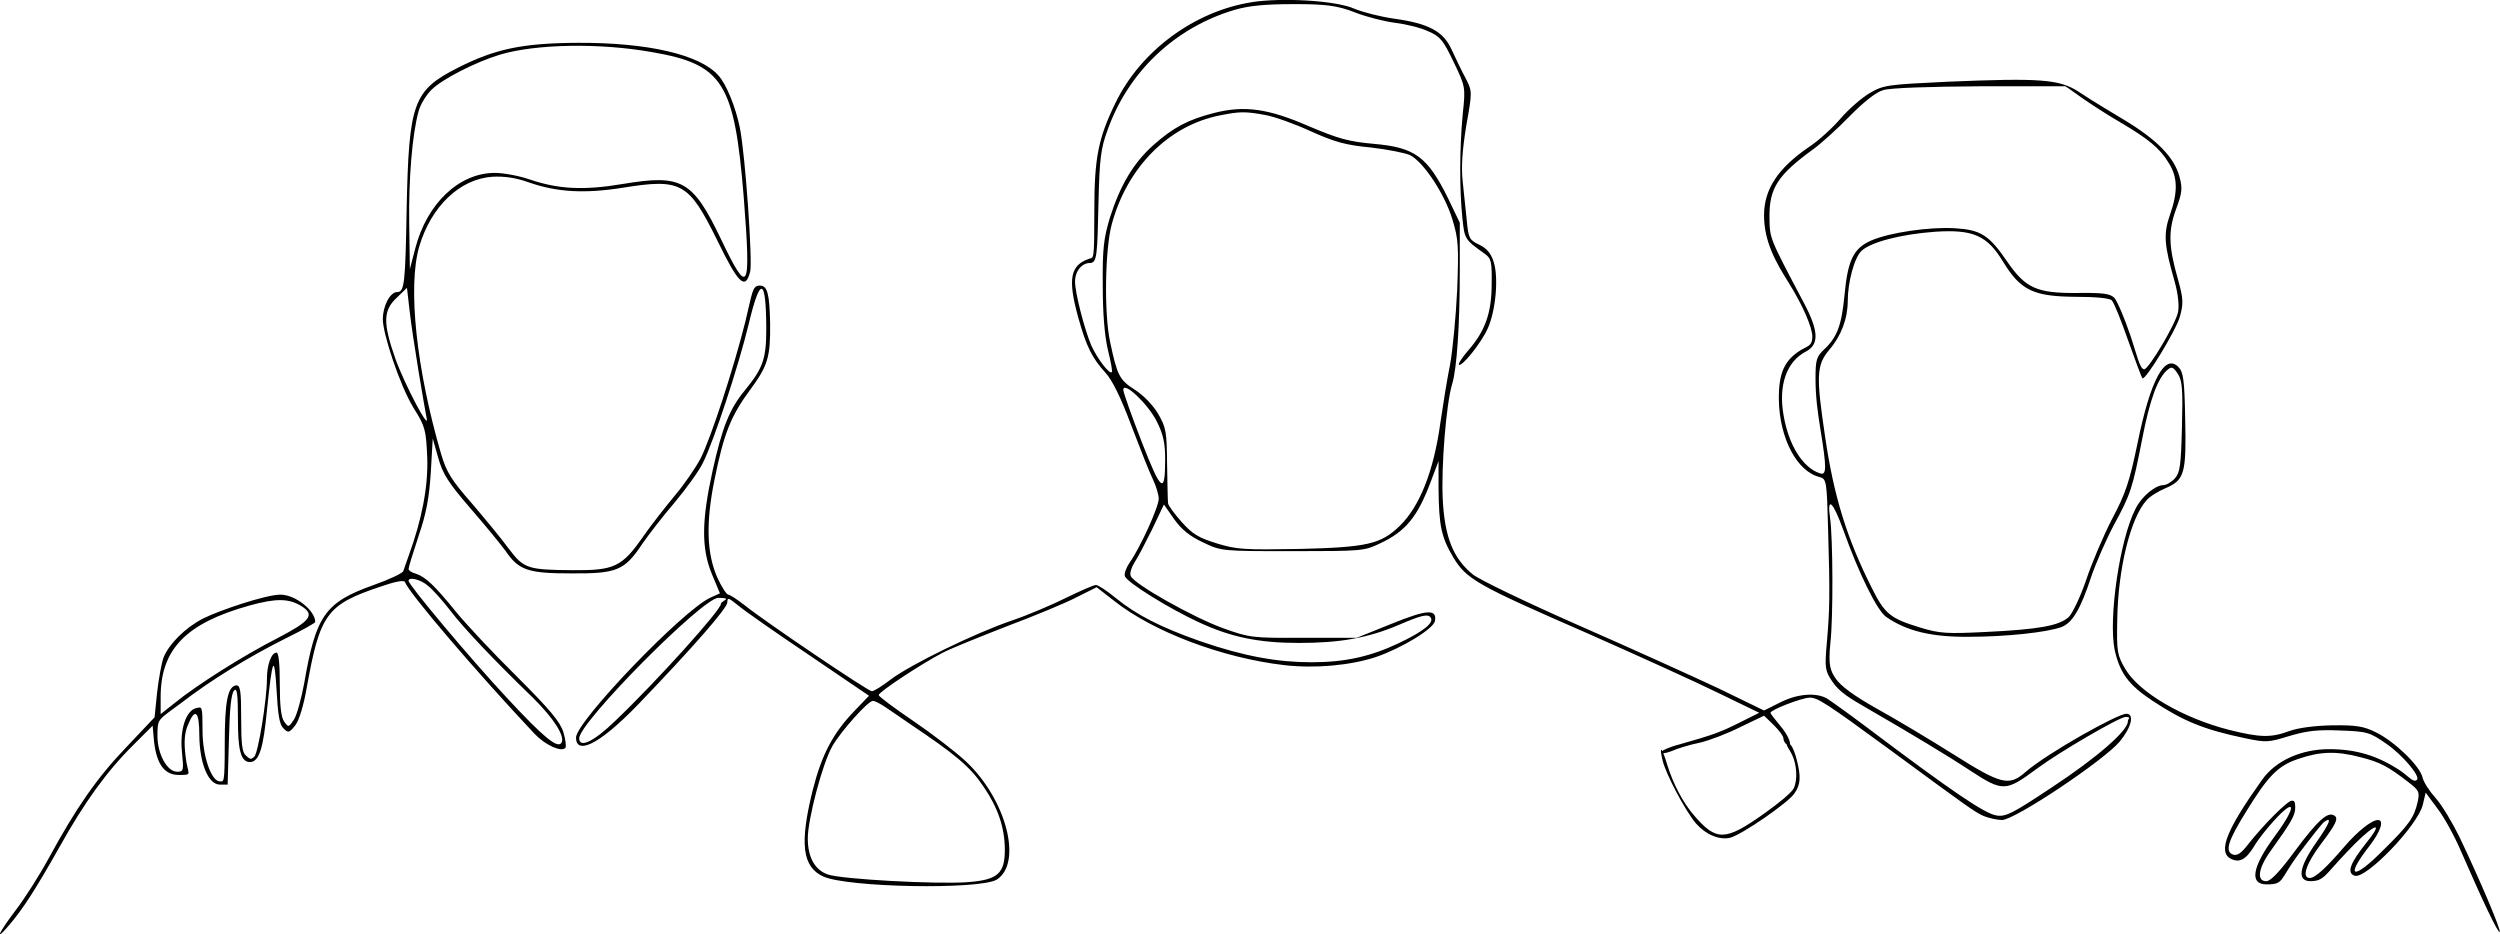 <?xml version="1.0" encoding="UTF-8"?><svg id="Capa_1" xmlns="http://www.w3.org/2000/svg" width="776.5" height="290.2" viewBox="0 0 776.5 290.2"><path d="m388.7.7c-17.7,2.8-34.4,15.1-42.2,31.2-5.4,11-6.6,17.2-6.6,33.5s-.2,14.4-1.7,15c-5.8,2-6.6,6.3-3.3,18.2,2.5,9,4.3,12.6,8.4,17.1,2.2,2.4,4.8,7.7,8.1,16.5,2.7,7.1,5.7,14.7,6.7,16.7,1,2.1,1.8,4.8,1.8,6,0,2.6-5.8,15.3-9,19.8-1.1,1.6-1.8,3.5-1.5,4.3.8,2,13.7,10,23,14.3,9.9,4.6,18.6,6.4,31,6.4s21.3-1.4,31.3-5.7c6.5-2.8,8.6-3.3,9.5-2.4,1.6,1.6-1.8,4.4-9.8,8.2-8.9,4.2-16.8,5.9-27.1,5.9s-20.8-1.8-34.4-6.5c-12.5-4.4-19.9-8.2-26.4-13.5-2.7-2.2-5.4-4-6.1-4s-4.8,1.8-9.1,3.9c-4.4,2.2-11.9,5.4-16.9,7.1-11.5,3.9-31.8,13.8-37.8,18.4-2.6,2-5.2,3.6-5.8,3.6-1.2,0-33.3-21.7-39.5-26.7-2.3-1.8-4.6-3.3-5.1-3.3s-2.1-2.4-3.4-5.3c-3.3-7.5-3.6-16.9-.9-30.3,2.9-14.4,5.1-19.9,11-27.9,5.6-7.6,6.4-10.2,6.3-20.7-.2-9.2-.8-11.8-3.2-11.8s-2.3,2.2-4.5,11.2c-3.6,14.4-10.6,35.9-13.9,42.5-1.5,2.8-5,8-7.9,11.4-2.9,3.5-7.4,9.2-9.9,12.8-6.6,9.5-9,10.6-21.9,10.5-14.1-.1-15.2-.5-19.9-6.7-2.1-2.9-7.3-9.2-11.4-14-6.4-7.3-7.9-9.7-9.6-15.4-7.7-26.4-10.4-51.9-6.8-64.4,3.7-12.5,12.6-21,22.7-21.7,3.8-.2,7.3.3,11.5,1.8,8.6,3,17.2,3.5,29.1,1.6,18.1-2.9,20.4-1.6,29.2,16.2,6.7,13.8,8.8,15.7,10.3,9.9.8-3.1-1.5-36.2-3.2-44.7-1.3-6.4-4.2-13.6-6.7-16.3-5.8-6.5-22-10.2-43.7-10.1-17.2.1-25.6,1.9-37.1,7.7-14,7.1-15.3,10.8-16,43.7-.4,23.4-.7,26-2.9,26s-4.5,4.2-4.5,8.5,5.1,20.2,9.6,27.6c3.6,5.7,3.8,6.7,4.2,15.3.3,9-1.6,19.1-5.8,30.6-.7,1.9-1.4,4-1.6,4.6-.1.7-4.4,2.7-9.5,4.5-14.8,5.3-17.7,9.4-21.3,30.3-.9,4.9-2.3,10-3.2,11.4-1.6,2.4-1.7,2.5-3,.7-1-1.3-1.4-5-1.4-11.7s-.4-9.8-1-9.8c-1.6,0-3,3.7-3,8.2,0,6.4-2.7,22.9-3.9,24.1s-1.5.6-2.6-.3c-1.2-1-1.5-3.5-1.5-11.7s-.2-10.4-1.7-10.1c-2.5.5-3.4,5.2-3.4,18s-.3,11.8-1.5,11.8c-2.7,0-5.4-7.9-5.4-15.8s-.2-7.3-1.8-7c-3.3.6-5.3,6.6-4.6,13.6.6,5.9.5,6.2-1.5,6.2-3.1,0-6.1-5.5-6.1-11.1s.1-4.8,7.3-10.2c9.2-7.1,20.9-14.3,32.5-20.1,5.1-2.5,9.2-4.8,9.2-5.1,0-3.6-6.2-8.5-10.8-8.5s-19,4.9-24,7.4c-5.5,2.8-10.6,7.9-12.3,12.1-.6,1.6-1.5,6.5-2,10.8l-.8,7.8-8.7,9.2c-9.2,9.6-15.6,18.8-24.3,34.8-2.9,5.3-7.5,12.5-10.2,16-5.3,7-6.6,10-2.1,4.7,4.3-5,8.2-11,15.7-24.3,7.8-14,14.8-23.7,23.1-31.9l5.9-5.9.3,3.4c.6,8.1,3.1,11.9,7.8,11.9s2.7,0,2.1-6.1c-.5-4.2-.3-7,.8-9.5,2.2-5.4,3.5-4.2,3.5,3.3.1,8.8,2.8,15.3,6.4,15.3h2.4l.4-14c.2-9.4.7-14.3,1.6-15.2.9-1,1.2.9,1.2,9.3s.7,12.9,3.7,12.9,4.2-4.7,5.3-16c1.7-16.5,2.3-17.9,3-6.3.4,7.5.9,10.7,2.1,11.8,1.5,1.5,1.8,1.5,3.7-.9,1.2-1.6,2.6-6.1,3.6-11.9,4.1-22.8,6.2-25.6,22.9-31.2,4.6-1.6,7.3-2.1,7.6-1.4,1,3.2,22.5,28.3,40.2,47.1,3.3,3.5,8.3,5.8,9.6,4.4.3-.3.1-2.5-.6-4.8-1-3.3-4.1-7-14.6-17.5-7.4-7.3-15.8-16.3-18.8-20-6.5-8-9.4-10.8-12.4-11.8-1.3-.3-2.3-1-2.3-1.5s1.4-5.1,3.1-10.2c2.4-7,3.3-11.9,3.8-19.8l.6-10.5,1.7,6c1.4,5,3.1,7.7,10.1,15.8,4.7,5.4,9.5,11.3,10.8,13.1,4.1,6,6.9,7,20.4,7,14.2.1,16.6-.9,22.1-9.2,2-2.9,6.5-8.7,10.1-12.9,3.5-4.2,7.5-9.7,8.7-12.2,3.3-6.5,11-29.8,14.2-43,3.6-15.1,5.4-14.8,5.5,1,0,9.6-.9,12.4-6.7,19.5-4.7,5.7-7,11.4-10,25-3.4,15.5-3.5,24-.2,32l2.5,6-2.9,1.3c-8.5,3.8-41.8,38.5-41.8,43.5s6.2,3.3,19.5-10.5c16.7-17.4,27.5-29.7,27.5-31.5s.6-1.2,3.3.9c1.7,1.5,11.6,8.4,22,15.4l18.7,12.7-4.4,4.6c-6.8,7-10.3,13.7-13.1,24.8-4.1,16.5-3.2,23.7,3.2,26.7,7.4,3.5,48.8,4.2,54,1,8.1-5.2,2.9-25-9.6-36.7-3.1-2.9-10.5-8.6-16.4-12.6s-10.7-7.6-10.7-8c0-1,13.9-10.1,20-13.2,2.5-1.3,11.4-4.9,19.9-8.2,8.5-3.2,18.2-7.2,21.6-9l6.2-3.1,5.4,4.2c12.2,9.7,33.8,17.8,52.9,20,9.5,1.1,20.5.1,28.4-2.5,7.9-2.7,18.1-8.8,18.4-11.3.6-3.7-2.5-3.5-13.6,1l-10.7,4.3h-16.5c-15.9.1-16.8,0-25.1-3-9.1-3.3-27.7-13.7-28.6-16.2-.4-.8.2-2.6,1.1-4.1,1-1.4,3.4-6.1,5.5-10.3l3.7-7.8,3.2,4.6c2.3,3.2,4.9,5.3,9,7.2,5.6,2.7,5.9,2.7,27.7,2.7s22.3-.1,27-2.3c8.2-3.8,11.9-8.3,16.1-19.6l2.3-6.1v8.5c.1,11.7.9,15.2,4.5,21.3,4.1,6.9,7.3,8.7,41.7,23.7,15.6,6.9,33.9,15.2,40.8,18.6l12.6,6.1-6,3c-6,3-8.1,3.8-18.7,6.8-3.2.8-5.8,2-5.8,2.5s1.5.3,3.3-.4c1.7-.8,5.7-2,8.7-2.6,3-.7,8.8-2.9,12.7-4.9l7.3-3.5,3,2.9c1.6,1.6,3,3.4,3,4.1s.5,1.6,1,1.9c2.2,1.4.8-2.6-2-5.8-1.6-1.9-3-3.7-3-4,0-.9,9.8-4.7,12.2-4.7s4.7,1.4,24.5,15.9c24.9,18.3,26.8,19.7,29.6,20.9,1.5.6,4.1,1.2,5.6,1.2,4,0,31.8-18.6,36.6-24.4,3.7-4.5,4.6-8.6,2-8.6s-24.2,12-31.3,18.1c-5.1,4.5-7.5,3.9-22.4-5.5-7.3-4.6-18-11-23.8-14.2-7.1-4-11.2-7-12.8-9.4s-2.3-4-1.6-11c.9-7.6.8-32.7-.1-38.8-1-6.9.9-5.2,4.1,3.7,4.9,13.7,10.5,25,13.3,27,6.3,4.4,14.1,6.3,25.6,6.2,11.8,0,24.4-1.4,28.8-3,3.5-1.3,6-5.6,9.3-15.6,1.5-4.4,4.7-11.7,7.1-16.2,5.2-9.6,5.7-11.1,8.8-26.9,2.3-11.9,4.8-18.8,7.9-21.3,1.2-1,1.7-.8,3.1,1.3s1.6,4.8,1.3,16.5c-.3,12-.6,14.2-2.2,16-1.1,1.2-2.7,2.1-3.6,2.1-2.5,0-6.8,3.6-8.6,7.3-4.9,9.4-8.5,34.1-6.5,43.9,1.6,7.1,4.3,10.8,11.5,15.6,9.8,6.5,16.1,9.1,29,11.8,6.6,1.4,7.3,1.3,13.8-.7,5.4-1.6,8.8-2,15.7-1.7,8.4.3,9.2.5,14.5,4.2,4.9,3.4,10.5,10,9.4,11.1s-2.6-1.1-5.3-2.9c-7-4.6-13.6-6.6-22-6.6s-16.5,3.4-20.8,9.5c-11,15.4-13.8,22.3-9.8,24.5,2.7,1.4,4.7.4,7.3-3.8,1.2-2.1,4-5.6,6.2-8,6.8-7.5,7.1-4.5.4,4.6-7.2,9.7-8.2,15.2-2.7,15.2s3.9-1.3,9.9-9.4c3.9-5.2,7.5-9.8,8.1-10.1,2.4-1.6,1.6.5-2.6,6.5-5.4,7.7-6,12-1.8,12s4.5-1.9,11-8.7c8-8.6,12.6-11,6.6-3.5-5.3,6.6-6.4,9.6-3.9,10.5,3.4,1.3,19.6-15.5,21.2-22l.9-3.8,3.7,5c2.1,2.7,5.4,8.8,7.4,13.5,6.4,14.7,11.4,25.3,11.9,24.8s-6.2-16.3-12.5-29.5c-2.2-4.5-5.5-10-7.4-12.1s-3.8-5-4.1-6.5c-.9-3.6-8.7-11.1-14.4-13.9-3.8-1.9-6.1-2.3-13.6-2.2-5.6.1-10.7.8-13.4,1.8-5.7,2.1-9.1,2-18.7-.4-14.4-3.7-27.9-11.6-32.2-18.9-2.5-4.3-2.7-5.3-2.5-15.1.2-15.9,4.1-31.8,9.1-37.3.9-1.1,3.6-2.8,6-3.8,5.8-2.5,6.4-4.6,6-21.6-.2-12-.6-14.5-2.1-16-4.2-4.3-8.7,4-12.7,23.7-2.5,12-3.7,15.6-7.9,23.5-2.7,5.2-6.3,13.7-8,18.8-1.8,5.3-4.2,10.3-5.4,11.6-3,2.8-9.4,3.9-25.8,4.7-12.1.6-14.3.5-20.5-1.4-9.2-2.8-10.9-4.2-14.9-12.2-7.7-15.3-11.8-28.4-14.5-46.8-2.9-19.4-2.7-22.5,1.3-27.3,3.7-4.3,5.7-9.7,5.7-15.2s2-13.4,4.3-15.5c2.9-2.7,12.1-5.1,22.7-5.9,11.9-.8,16.3,1.1,21.3,9.4,5.4,8.8,9.4,10.7,22.4,10.8,6.1,0,10.6.4,11.3,1.1s2.9,6.2,5.1,12.5c2.2,6.2,4.2,11.5,4.4,11.7.9.9,10.6-15.1,11.7-19.3,1.1-4,1-5.5-.6-11.3-3-10.4-3.1-15.2-.6-22,1.9-5.1,2-6.5,1-10.1-1.6-5.9-6.9-11.4-17.4-17.7s-11.3-6.9-13.9-8.6c-6-3.9-12-4.3-40.8-3.1-18.7.9-19.8,1-24.2,3.6-2.5,1.5-6.5,5-8.9,7.8s-6.8,6.9-9.9,8.9c-9.6,6.6-13.9,13.1-13.9,21.2s3.6,14.5,7.7,21c4.3,6.9,7.3,13.8,7.3,16.7s-1.5,2.9-3.5,4.1c-5.2,3.2-7,7.2-6.9,15.5.2,11.9,5.6,22.3,12.7,24,2.1.6,2.2,1.2,2.6,16.3.6,20.4.5,25-.4,35.2-.7,7.9-.5,8.7,1.7,12s5.6,5.3,10.8,8.3c13.5,7.8,25,14.7,32.1,19.4,10.1,6.6,11,6.5,20.6-.6,7-5.2,25.7-16.1,27.6-16.1s.7.6.7,1.4c0,2.9-9.7,11.3-23.5,20.4-12.2,8.1-14.4,9.3-17.3,8.8-3.7-.6-13.5-7.2-41.1-28-5.2-3.9-10.4-7.6-11.5-8.3-3.4-2-9.3-1.5-14.6,1.2l-5,2.5-14.2-6.9c-7.9-3.7-27.5-12.6-43.5-19.6-16.1-7.1-30.9-14.2-32.8-15.8-6.1-5-8.7-11.6-9.3-23.4-.5-10.3,1.1-29.6,2.9-35.6,1.5-4.8,2.4-18.4,2.4-35.2v-15l-3.6-7.5c-6.4-13-10.3-15.9-23.1-17-7.8-.7-11-1.6-20-5.4-12.8-5.6-20.2-6.6-29.6-4.2-8.2,2.1-12.7,4.5-19,10.1-6.1,5.5-10.2,12.4-13.4,22.5-1.9,6.4-2.3,9.5-2.2,21,0,8.9.6,15.7,1.6,20,.9,3.6,1.5,6.7,1.2,6.9-.7.8-4.6-4.3-6.4-8.4-2.1-5-5-16.2-5-19.7s2.3-5.8,4.6-5.8,2.3-2.5,2.7-19.5c.3-12.5.7-16.1,2.7-21.5,6.4-18.3,21-32.1,39.5-37.6,4.4-1.3,9.4-1.8,18.5-1.8s13.3.3,19,2.6c3.6,1.4,9.2,2.8,12.4,3.2,3.3.4,7.9,1.5,10.2,2.6,3.8,1.6,4.7,2.7,8,9.6,3.7,7.7,3.7,7.8,2.8,16.3-1,10.6-1,23.5-.1,32.1.7,6.6.7,6.7,6.9,11.1,2.1,1.5,2.3,2.5,2.2,9.5,0,9-2.1,14.7-7.4,20.7-1.8,2.1-3,4-2.8,4.3.9.8,7-6.8,9-11.3,2.5-5.6,3.4-15.9,1.8-20.7-.8-2.6-2.2-4.2-4.5-5.3-3-1.4-3.3-2-3.8-7.2-.3-3.1-.9-8.6-1.3-12.4-.5-4.7-.1-9.8,1.1-17.3,1.9-10.6,1.9-10.7-.2-14.8-1.2-2.2-3.1-6.2-4.3-8.8-2.6-5.8-7.2-8.2-18-9.7-4.2-.6-9.7-2-12.3-3.1-5.6-2.5-22.3-3.5-31.9-2Zm-186.1,15.5c22,3.8,25.5,9.5,28.4,45,2.3,29.5,1.5,31-7,13.2-8.8-18.4-12.2-20.3-30.3-17.3-12.4,2.1-20.2,1.7-29.3-1.4-3.2-1.1-8-2-10.7-2-11.1,0-21.1,9.5-24.7,23.4l-1.7,6.5-.2-14.1c-.2-13.8.9-27.6,2.9-34.9.5-2,2.3-5,4-6.7,3.4-3.4,13.7-8.6,21.2-10.9,11.3-3.4,31.2-3.7,47.4-.8Zm443.9,14.1c2.7,1.9,8.1,5.4,11.9,7.6,9,5.3,12.5,8.2,15.2,12.7,2.8,4.4,2.9,9,.4,16.1-2.1,6-1.8,9.4,1.4,20.6,1.1,3.9,1.5,7.5,1.1,9.6-.6,3.5-9.1,17.8-10.5,17.8s-2.3-4.6-4.2-10.2c-1.9-5.7-4.2-11-5.1-12-1.3-1.3-3.5-1.6-11.6-1.5-12.5.1-16-1.5-21.7-9.8-5.6-8.2-8.2-9.8-16.1-10.3s-20.3,1.3-26.1,3.8c-5.5,2.4-7.3,6.1-8.3,17-.9,9.4-2.3,13.1-6.4,16.9-2.3,2.2-2.6,3.2-2.6,9s.7,10.6,1.5,15.6c2,12.3,2,14.6-.2,13.8-5.3-1.8-9.6-8.7-11.2-17.9-1.7-9.4.9-16.8,6.9-19.9,4.2-2.2,4-6.4-.6-15.1-10.9-20.6-10.6-20-10.7-26.6-.1-9.1,2.6-13.2,13.8-21.3,2.2-1.6,7.2-6.1,11-10,4.3-4.4,8.3-7.6,10.5-8.2,2.1-.7,14.3-1.1,30.1-1.2h26.5c0-.1,5,3.5,5,3.5Zm-253.6,5.4c2.9.5,9.3,2.8,14.3,5.1,7.3,3.3,10.9,4.3,18.5,5,5.2.6,10.8,1.7,12.3,2.4,4.2,2.2,10.7,12,13.1,19.9,1.9,6.2,2,8.4,1.5,22-.4,8.3-1.4,18.7-2.2,23.1-.9,4.4-2.2,12.5-3,18-2.1,15.3-6.5,26.2-12.7,32.2-5.8,5.6-10.1,6.6-31.1,7.1-16.9.3-19.4.2-25.6-1.7-5.8-1.8-7.6-2.9-11-6.7-2.3-2.6-4.2-5.2-4.2-5.8-.1-.6-.2-6.1-.3-12.1-.1-10.1-.3-11.4-2.8-15.7-1.6-2.7-4.6-5.8-7.3-7.5-4.7-3-5.4-4.4-7.6-14.8-1.9-8.8-1.6-28.6.5-36.5,4.8-17.8,17.7-30.8,33.8-33.9,6-1.2,7.8-1.2,13.8-.1ZM130,115.3c1.1,6.6,2.2,13.1,2.5,14.5,1.1,4.6-6.8-10.3-9.7-18.4-3.9-11.1-3.8-15,.4-18.9l3.2-3.1.8,6.9c.4,3.8,1.7,12.3,2.8,19Zm229.3,15.6c2,4,2.6,6.7,2.6,11.7,0,11.1-1.2,10.3-7.3-5.4-3.1-8-5.7-15.3-5.7-16.1,0-2.9,7.7,4.4,10.4,9.8Zm-226.3,51.1c1.5,1.2,4.6,4.7,6.9,7.7,4.3,5.6,13.5,15.3,25.6,27,6.4,6.3,10.1,12,8.9,14-1.2,1.9-5.5-1.6-17-14-11.2-12-30.5-35-30.5-36.3s3.7-.5,6.1,1.6Zm-39.3,6.3c4.2,2.7,2.7,4.6-7.5,9.9-10.6,5.4-25.3,14.7-32,20.2l-4.3,3.4v-5.3c0-14.8,7.8-22.9,27.5-28.4,8.3-2.3,12.3-2.3,16.3.2Zm130.2-.7c0,1.9-19.9,24-32.8,36.3-6.7,6.5-11.2,8.6-11.2,5.4,0-4.9,38.3-43.6,43.2-43.6s.8.9.8,1.9Zm58.8,37.3c14,9.4,18.6,13.2,22.7,19.3,4.5,6.5,6.6,12.7,6.7,19.3.1,7.8-2.1,9.8-11.6,10.5-9.7.7-39.2-.9-43.4-2.4-4-1.4-6.2-5.3-6.2-11.2s4.5-23.1,7.6-28.6c2.7-4.7,11.1-14.1,12.6-14.1s5.7,3.2,11.6,7.2Zm450.5,10.3c6,1.5,8.6,2.9,14.8,7.7,3.4,2.6,3.6,3.1,2.9,6.3-1.1,4.7-2.5,6.8-10.5,14.7-9.6,9.7-12.3,8.9-4.4-1.2,3.4-4.4,4.6-8,2.6-8s-6.4,3.6-10.2,8c-5.9,6.9-9.3,10-11,10-2.6,0-1.1-4.5,3.6-10.7s5.4-7.9,4-8.7c-2-1.3-5.1,1.5-12.1,10.9-4.8,6.5-7.6,9.5-9,9.5-3.1,0-2.5-4.1,1.5-9.6,6.2-8.6,7.5-10.9,7.5-13.2s-.5-2.2-1.1-2.2c-1.3,0-8.6,7.3-13.5,13.5-2.2,2.9-3.5,3.7-4.8,3.2-2.5-1-1.5-4.2,4.2-13.4,6.9-11.2,9.9-14.2,16.2-16.3,6.7-2.3,11.8-2.5,19.3-.5Z" stroke-width="0"/><path d="m516.4,236.2c1,4.2,7,15.6,10.4,19.6,3,3.4,7.2,5.2,10.6,4.4,3.5-.9,17.8-10.7,19.9-13.7,2-2.8,2.1-5.2.8-10.4-1.2-4.8-2.6-5.9-3.1-4.9-.2.4,1,1.9,1.6,3.2,1.5,3.1,1.8,7.9.5,10.5-.6,1.2-4.2,4.3-9.3,7.9-12,8.5-14.7,8.5-21.6.5-3.5-4-6.6-10-8.4-15.9-1.6-5.4-2.6-6.2-1.4-1.2Z" stroke-width="0"/></svg>